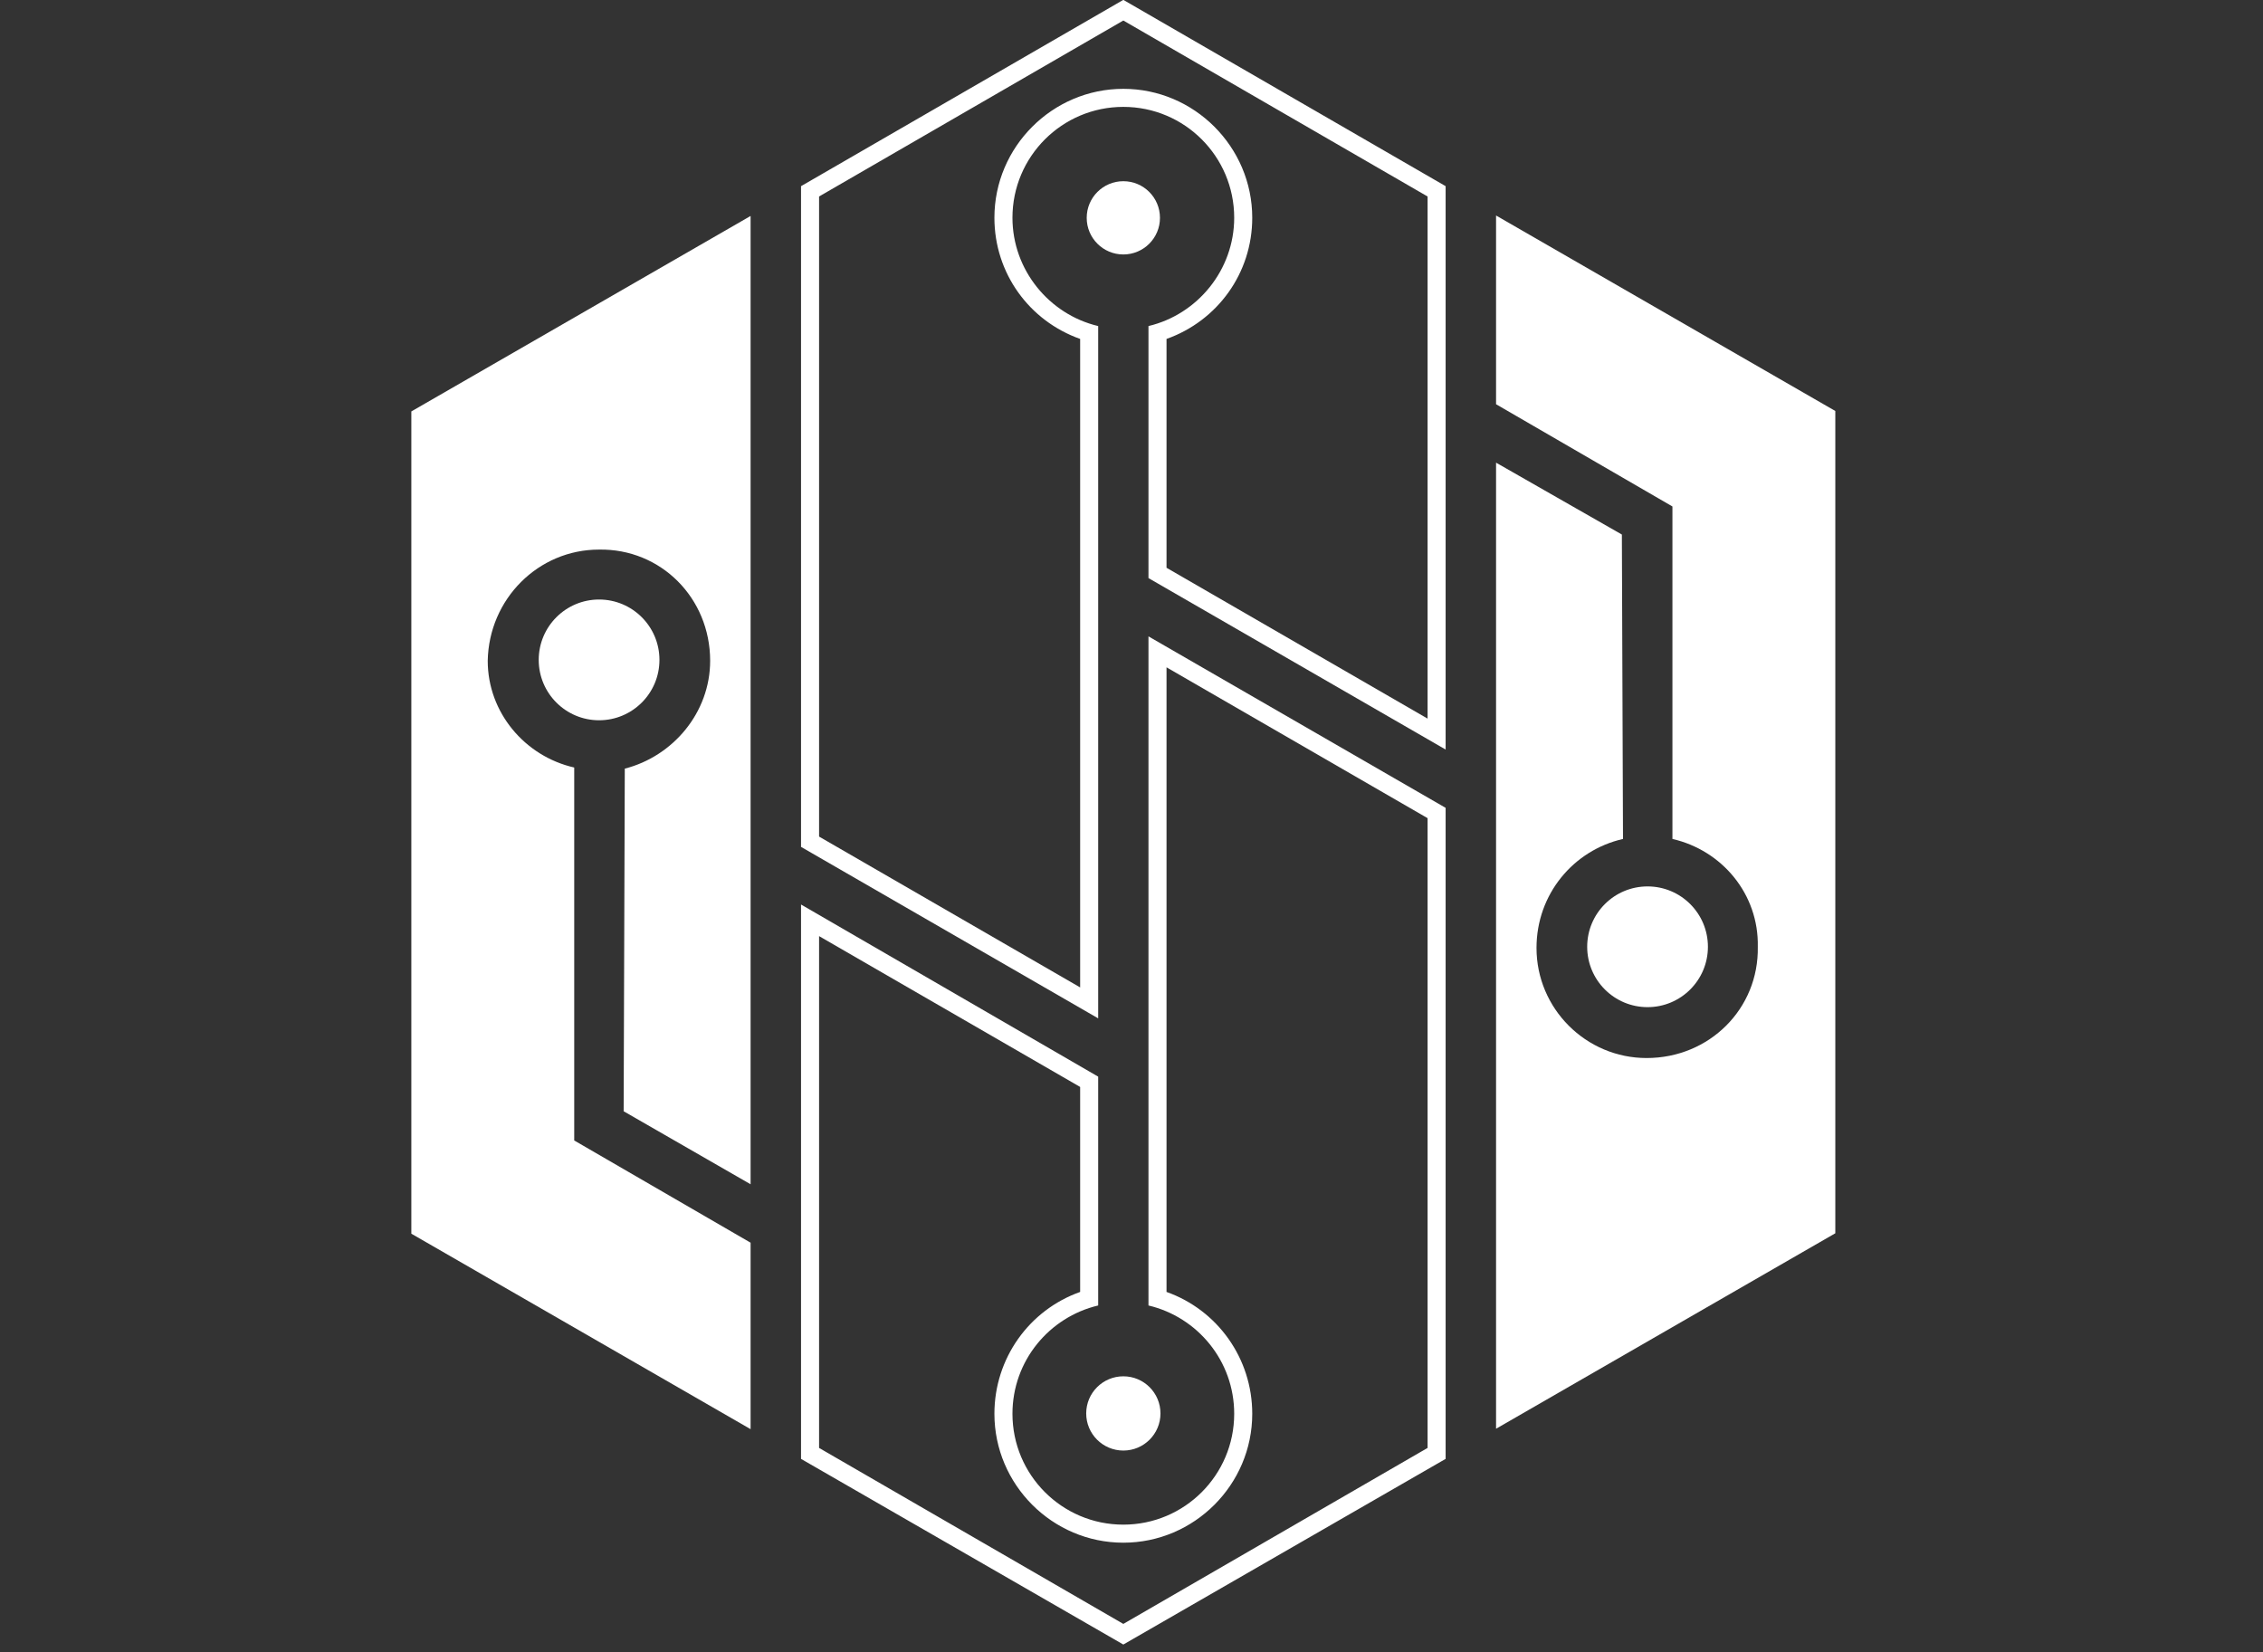 <svg width="126" height="92" viewBox="0 0 126 92" fill="none" xmlns="http://www.w3.org/2000/svg">
<rect x="0" y="0" width="126" height="92" fill="#333333" stroke="none"/>
<path d="M63.945 72.686C66.673 73.332 68.718 75.772 68.718 78.716C68.718 82.125 65.955 84.889 62.545 84.889C59.136 84.889 56.372 82.125 56.372 78.716C56.372 75.772 58.418 73.332 61.145 72.686V59.945L44.6 50.362V81.228L62.545 91.564L80.49 81.228V44.979L63.945 35.432V72.686ZM69.723 78.716C69.723 75.629 67.785 72.937 64.95 71.932V37.155L79.485 45.553V80.618L62.545 90.416L45.605 80.618V52.121L60.141 60.519V71.932C57.305 72.937 55.367 75.629 55.367 78.716C55.367 82.663 58.597 85.894 62.545 85.894C66.493 85.894 69.723 82.663 69.723 78.716Z" fill="url(#paint0_linear_205_911)"/>
<path d="M64.613 78.697C64.613 79.839 63.688 80.764 62.546 80.764C61.404 80.764 60.478 79.839 60.478 78.697C60.478 77.555 61.404 76.63 62.546 76.63C63.688 76.63 64.613 77.555 64.613 78.697Z" fill="url(#paint1_linear_205_911)"/>
<path d="M95.094 52.715C95.094 54.571 93.589 56.076 91.733 56.076C89.876 56.076 88.372 54.571 88.372 52.715C88.372 50.858 89.876 49.354 91.733 49.354C93.589 49.354 95.094 50.858 95.094 52.715Z" fill="url(#paint2_linear_205_911)"/>
<path d="M64.585 12.129C64.585 13.255 63.672 14.168 62.545 14.168C61.419 14.168 60.506 13.255 60.506 12.129C60.506 11.002 61.419 10.089 62.545 10.089C63.672 10.089 64.585 11.002 64.585 12.129Z" fill="url(#paint3_linear_205_911)"/>
<path d="M36.717 36.742C36.717 38.598 35.212 40.103 33.356 40.103C31.5 40.103 29.995 38.598 29.995 36.742C29.995 34.885 31.5 33.38 33.356 33.38C35.212 33.38 36.717 34.885 36.717 36.742Z" fill="url(#paint4_linear_205_911)"/>
<path d="M44.6 10.365V47.153L61.145 56.7V33.012V18.154C58.418 17.508 56.372 15.031 56.372 12.124C56.372 8.714 59.136 5.951 62.545 5.951C65.955 5.951 68.718 8.714 68.718 12.124C68.718 15.031 66.673 17.508 63.945 18.154V32.187L80.49 41.733V10.365L62.545 -0.007L44.6 10.365ZM45.605 46.579V10.94L62.545 1.142L79.485 10.94V40.011L64.95 31.612V18.871C67.785 17.866 69.723 15.211 69.723 12.124C69.723 8.176 66.493 4.946 62.545 4.946C58.597 4.946 55.367 8.176 55.367 12.124C55.367 15.211 57.305 17.866 60.141 18.871V32.869V33.12V54.977L45.605 46.579Z" fill="url(#paint5_linear_205_911)"/>
<path d="M83.298 22.507L93.118 28.199V46.712C95.87 47.338 97.934 49.777 97.871 52.717C97.934 56.157 95.182 58.909 91.68 58.909C88.302 58.909 85.55 56.157 85.55 52.779C85.55 49.777 87.614 47.338 90.366 46.712L90.303 29.762L83.298 25.76V79.549L102.187 68.666V22.883L83.298 11.999L83.298 22.507Z" fill="url(#paint6_linear_205_911)"/>
<path d="M22.903 22.907V68.69L41.792 79.573L41.792 69.191L31.972 63.499L31.972 42.734C29.22 42.108 27.156 39.669 27.156 36.792C27.219 33.352 29.971 30.6 33.348 30.6C36.788 30.537 39.54 33.289 39.54 36.792C39.54 39.669 37.476 42.108 34.787 42.796L34.724 61.873L41.792 65.938V12.024L22.903 22.907Z" fill="url(#paint7_linear_205_911)"/>
<defs>
<linearGradient id="paint0_linear_205_911" x1="44.6" y1="63.498" x2="80.49" y2="63.498" gradientUnits="userSpaceOnUse">
<stop stop-color="#FFFFFF"/>
<stop offset="1" stop-color="#FFFFFF"/>
</linearGradient>
<linearGradient id="paint1_linear_205_911" x1="91.904" y1="49.347" x2="53.434" y2="87.817" gradientUnits="userSpaceOnUse">
<stop stop-color="#FFFFFF"/>
<stop offset="1" stop-color="#FFFFFF"/>
</linearGradient>
<linearGradient id="paint2_linear_205_911" x1="111.884" y1="32.58" x2="49.339" y2="95.126" gradientUnits="userSpaceOnUse">
<stop stop-color="#FFFFFF"/>
<stop offset="1" stop-color="#FFFFFF"/>
</linearGradient>
<linearGradient id="paint3_linear_205_911" x1="71.308" y1="3.361" x2="33.359" y2="41.309" gradientUnits="userSpaceOnUse">
<stop stop-color="#FFFFFF"/>
<stop offset="1" stop-color="#FFFFFF"/>
</linearGradient>
<linearGradient id="paint4_linear_205_911" x1="74.708" y1="-4.598" x2="12.161" y2="57.948" gradientUnits="userSpaceOnUse">
<stop stop-color="#FFFFFF"/>
<stop offset="1" stop-color="#FFFFFF"/>
</linearGradient>
<linearGradient id="paint5_linear_205_911" x1="44.6" y1="28.346" x2="80.49" y2="28.346" gradientUnits="userSpaceOnUse">
<stop stop-color="#FFFFFF"/>
<stop offset="1" stop-color="#FFFFFF"/>
</linearGradient>
<linearGradient id="paint6_linear_205_911" x1="106.19" y1="26.886" x2="43.645" y2="89.431" gradientUnits="userSpaceOnUse">
<stop stop-color="#FFFFFF"/>
<stop offset="0.2" stop-color="#FFFFFF"/>
<stop offset="0.42" stop-color="#FFFFFF"/>
<stop offset="0.63" stop-color="#FFFFFF"/>
<stop offset="0.83" stop-color="#FFFFFF"/>
<stop offset="1" stop-color="#FFFFFF"/>
</linearGradient>
<linearGradient id="paint7_linear_205_911" x1="81.446" y1="2.141" x2="18.9" y2="64.687" gradientUnits="userSpaceOnUse">
<stop stop-color="#FFFFFF"/>
<stop offset="0.2" stop-color="#FFFFFF"/>
<stop offset="0.42" stop-color="#FFFFFF"/>
<stop offset="0.63" stop-color="#FFFFFF"/>
<stop offset="0.83" stop-color="#FFFFFF"/>
<stop offset="1" stop-color="#FFFFFF"/>
</linearGradient>
</defs>
</svg>
